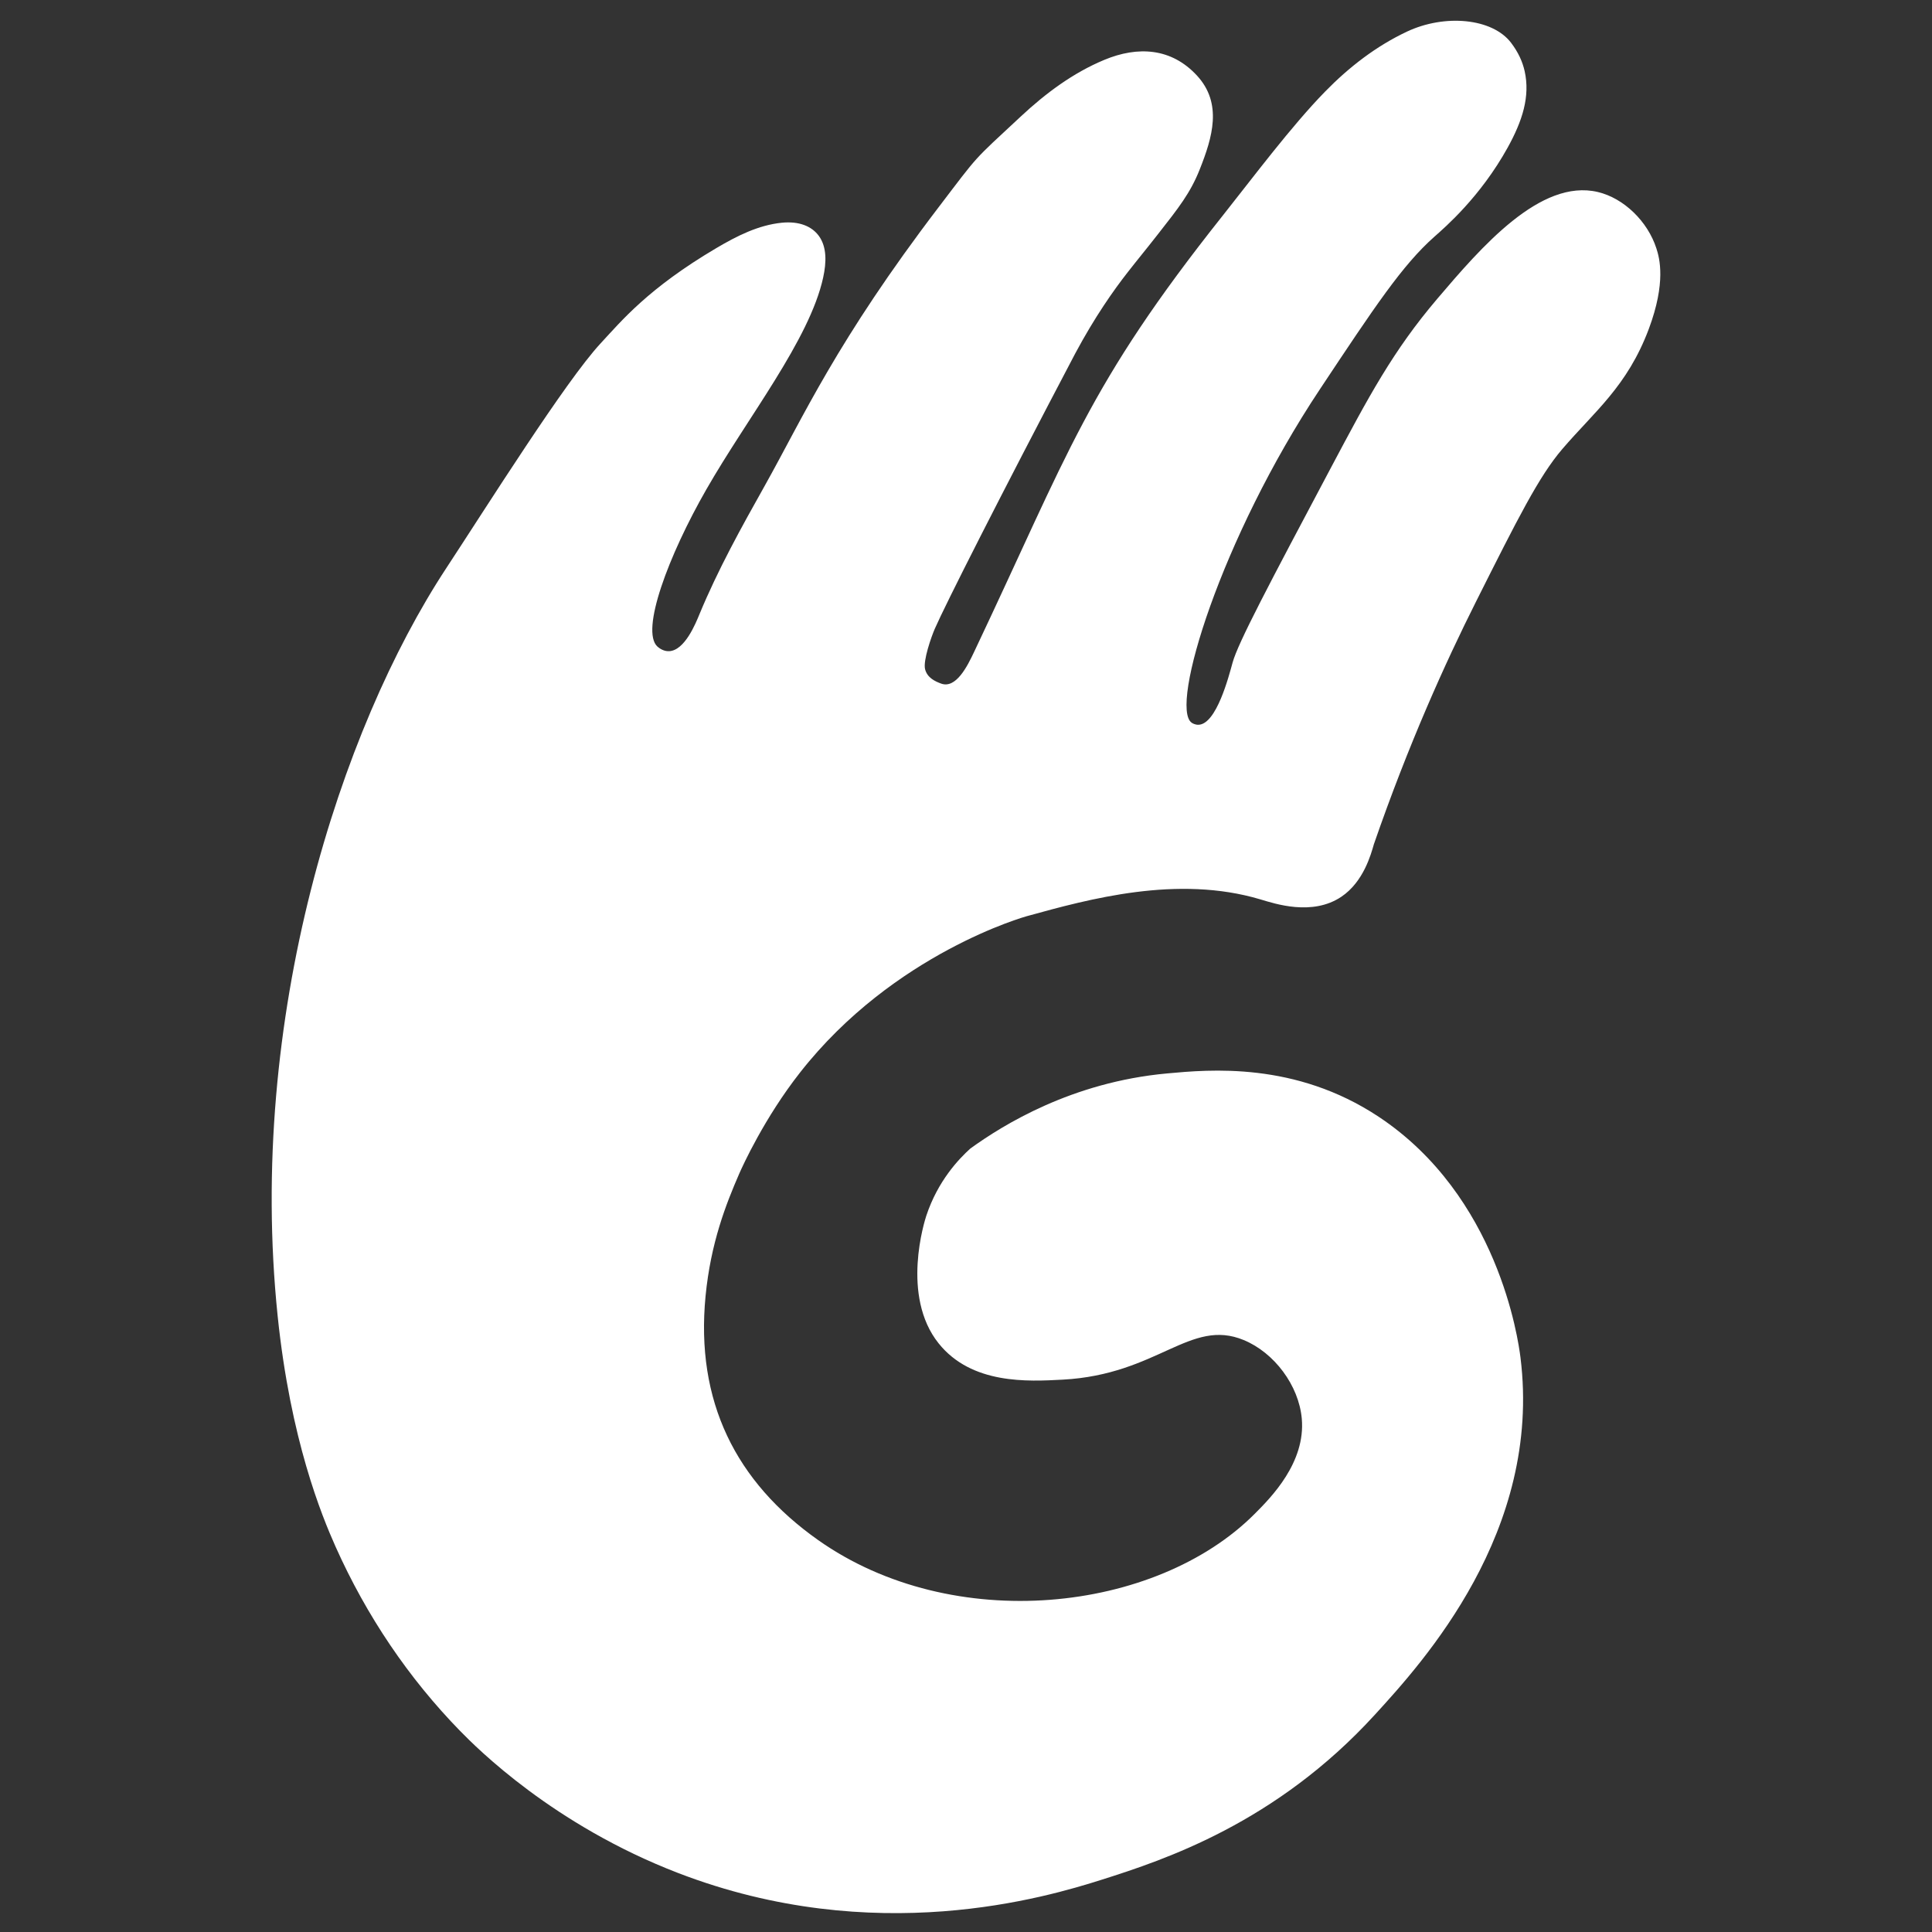<svg width="124" height="124" viewBox="0 0 1024 1024" fill="none" xmlns="http://www.w3.org/2000/svg">
<rect x="0" y="0" width="1024" height="1024" fill="#333333" stroke="none"/>
<path d="M348.481 342.715C349.228 343.393 351.607 345.285 354.632 345.142C362.924 344.785 368.7 330.476 370.739 325.516C380.56 301.822 392.964 279.483 405.402 257.325C425.621 221.248 443.462 180.64 497.697 109.556C519.31 81.188 515.13 85.862 540.957 61.811C554.312 49.357 568.755 38.616 585.304 31.729C603.043 24.342 620.85 25.341 634.409 40.043C648.07 54.852 642.599 72.837 635.938 89.644C630.943 102.311 624.622 110.234 613.747 124.115C606.203 133.749 603.485 136.89 597.64 144.384C590.299 153.769 580.275 167.935 569.875 187.383C529.538 264.106 500.924 320.732 495.451 333.293C493.718 337.254 489.147 350.114 490.318 354.718C491.49 359.322 495.769 361.194 498.781 362.304C506.726 365.232 512.782 352.991 516.282 345.568C566.61 239.441 576.194 204.759 648.137 114.193C664.177 93.996 684.396 66.912 702.305 48.572C715.014 35.547 729.389 24.449 745.667 16.777C765.717 7.321 790.932 9.605 800.889 22.665C804.695 27.661 806.971 32.692 808.093 37.688C811.084 51.105 806.938 64.058 799.054 78.297C784.544 104.453 765.921 120.439 760.246 125.471C743.322 140.459 728.71 162.44 699.517 206.401C646.945 285.509 619.83 374.724 631.587 383.034C631.96 383.32 633.388 384.176 635.189 384.14C644.772 383.926 651.33 358.305 653.302 351.169C656.224 340.606 672.604 309.74 705.363 248.004C725.583 209.929 738.293 185.985 761.809 158.333C785.019 131.07 816.419 94.532 846.903 101.773C860.699 105.056 873.307 117.332 877.929 131.677C879.594 136.815 883.128 149.662 873.885 174.39C862.501 204.757 845.034 218.175 828.043 238.013C815.673 252.466 804.527 274.661 782.234 319.051C766.126 351.131 746.586 394.27 728.167 447.515C726.672 452.725 722.73 467.355 710.972 475.277C695.51 485.697 675.63 478.953 668.086 476.705C624.078 463.573 577.216 476.49 544.115 485.625C544.115 485.625 473.738 505.037 424.023 568.483C405.197 592.463 393.609 617.942 391.773 622.152C384.773 638.281 376.719 658.692 373.966 686.885C368.529 742.803 390.006 785.406 433.538 816.206C505.002 866.735 612.697 854.923 665.095 802.289C673.625 793.725 692.077 775.205 689.97 751.868C688.373 734.24 675.358 716.933 659.216 710.26C630.772 698.485 613.849 728.531 563.247 731.242C544.727 732.241 514.992 733.847 497.492 712.009C477.306 686.78 490.186 646.742 490.967 644.351C497.118 625.795 508.265 614.198 514.313 608.738C531.611 596.249 568.006 573.589 618.468 568.95C640.965 566.88 686.501 562.599 730.712 591.895C794.021 633.895 804.69 709.904 805.88 719.465C817.401 811.705 754.192 880.968 728.64 908.913C676.307 966.186 617.314 985.706 584.11 996.231C554.614 1005.58 463.71 1032.88 359.417 992.733C293.251 967.255 252.815 926.573 243.94 917.514C216.618 889.538 194.258 856.459 177.847 819.741C170.54 803.363 153.957 763.182 147.16 697.488C130.815 539.512 180.463 386.426 236.501 301.183C258.251 268.069 299.743 202.053 318.297 182.032C329.579 169.864 343.614 152.807 379.599 131.539C390.542 125.08 401.926 119.299 414.397 118.05C423.471 117.158 430.233 119.835 434.039 125.08C438.253 130.897 438.083 138.961 436.282 147.168C429.044 180.176 396.149 221.354 374.363 259.43C354.314 294.4 339.327 334.365 348.469 342.719L348.481 342.715Z" fill="white"/>
</svg>
